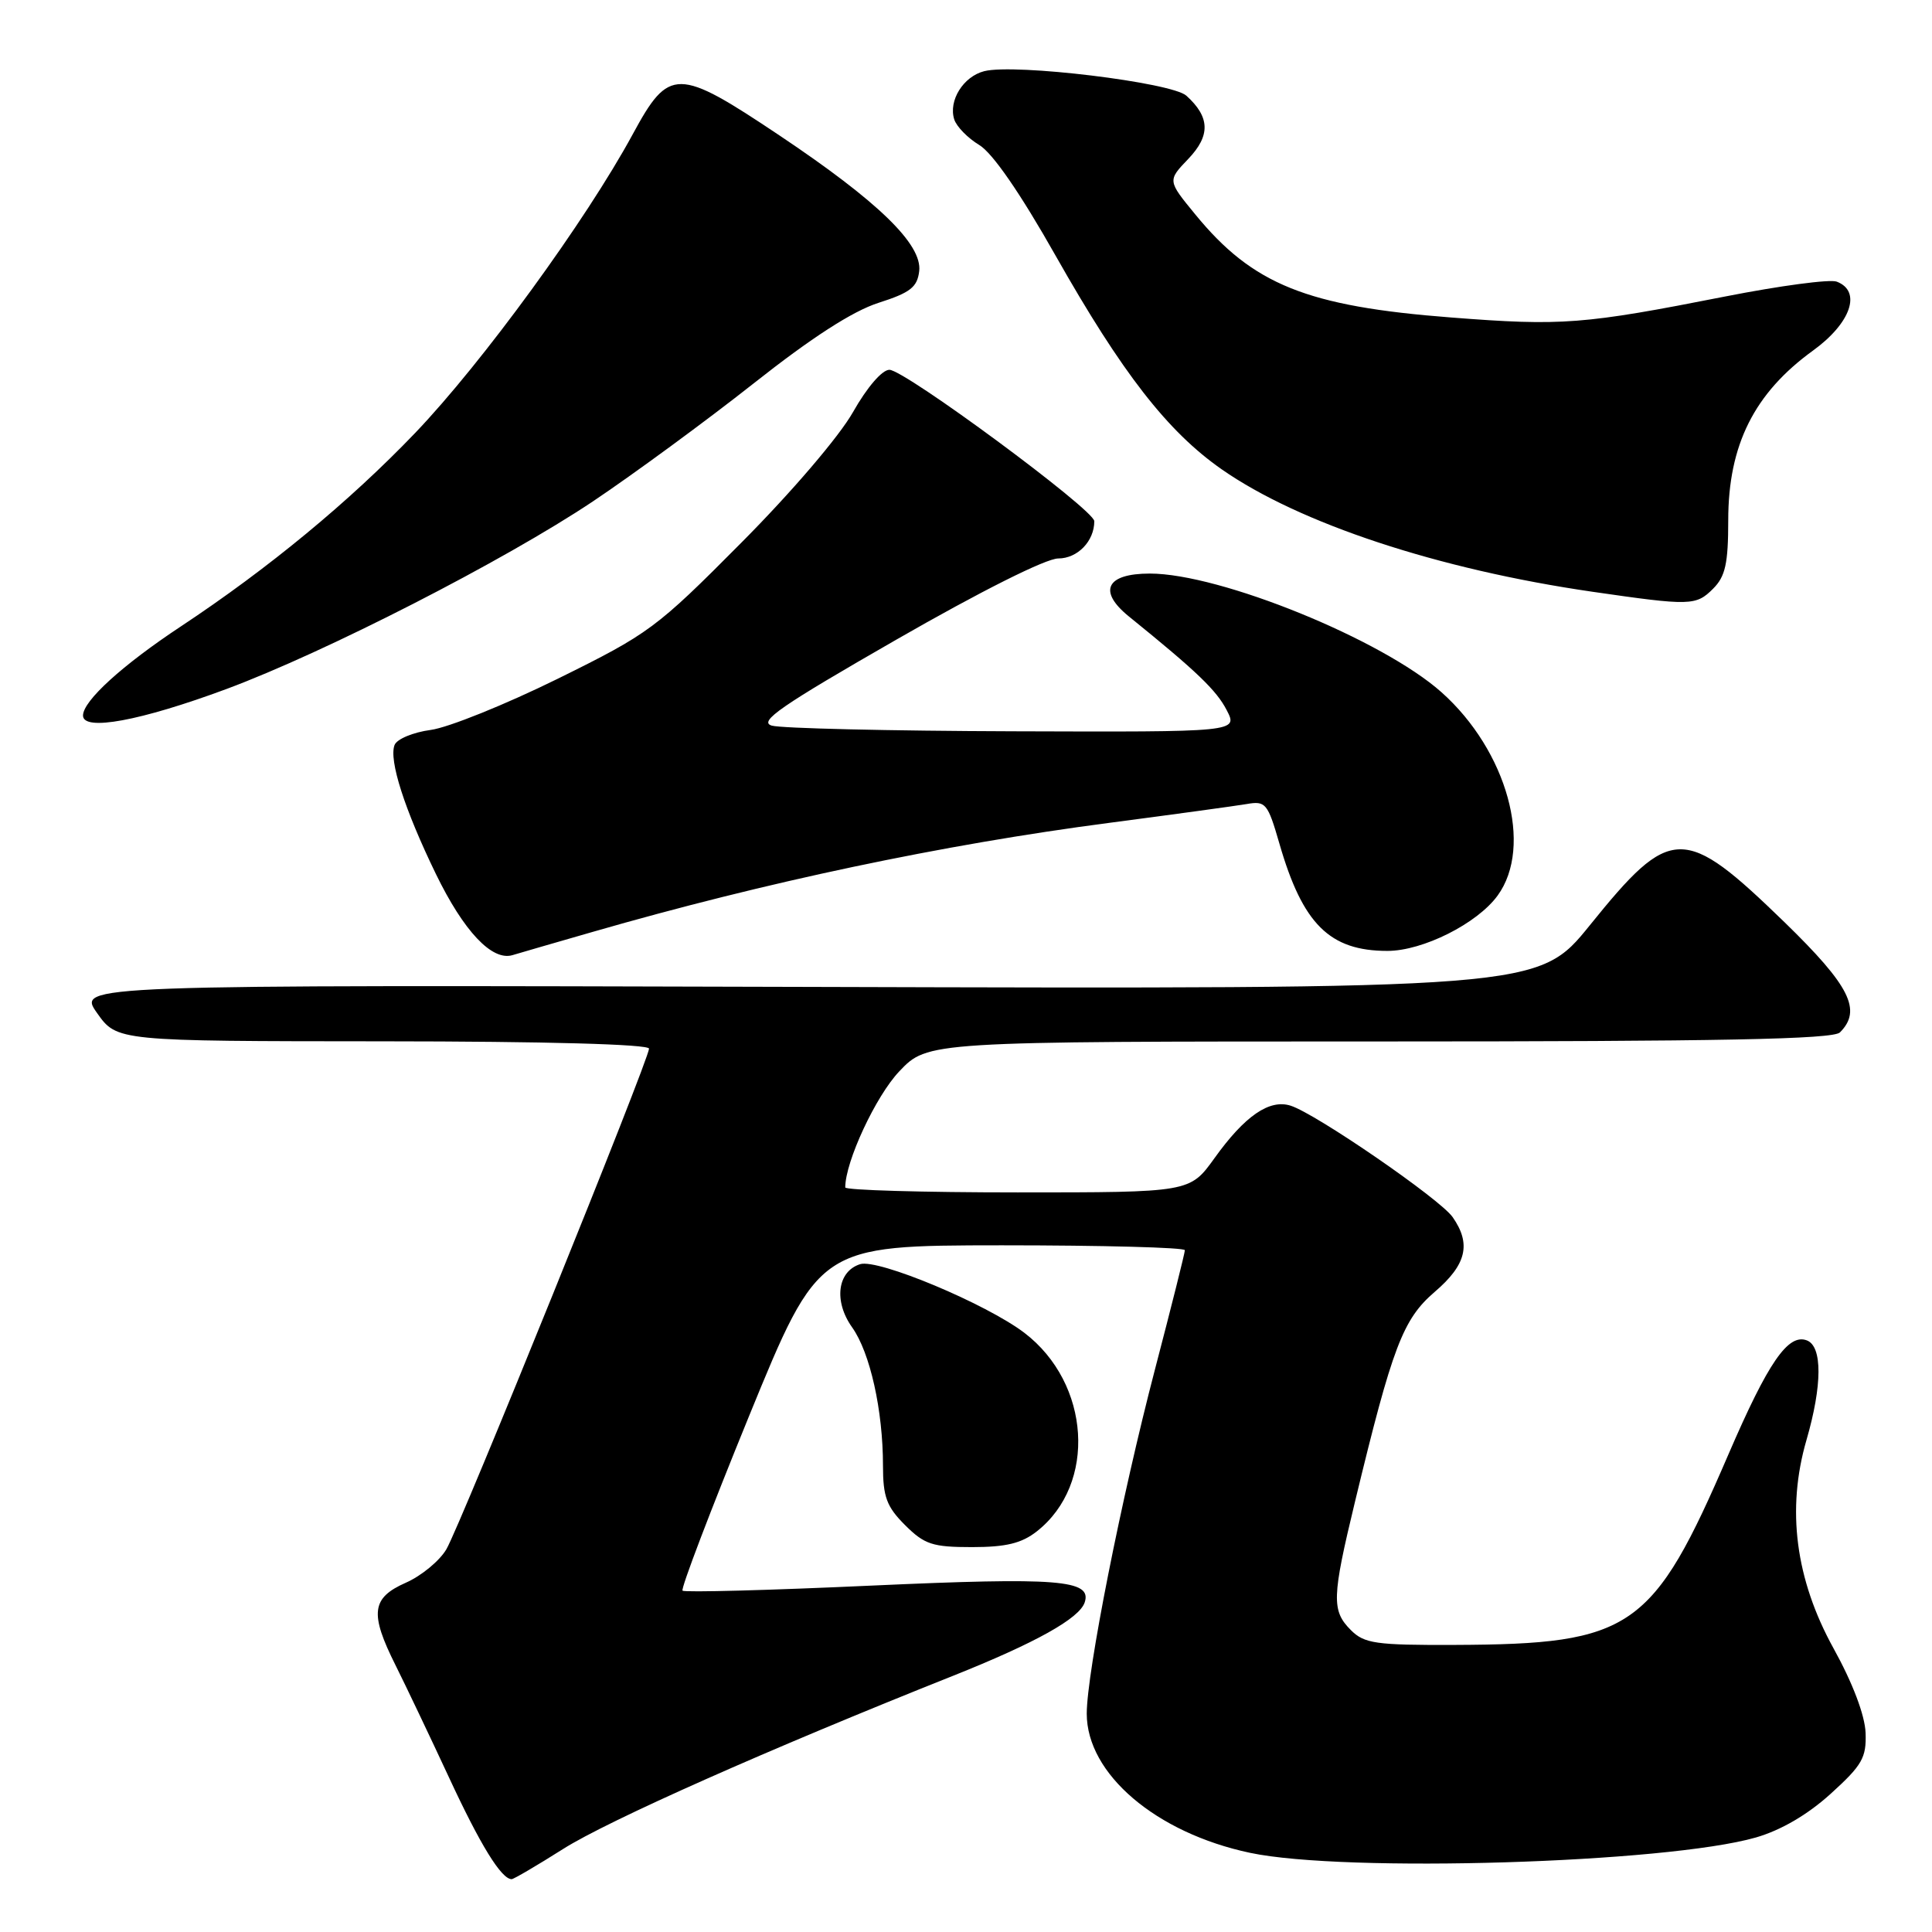<?xml version="1.0" encoding="UTF-8" standalone="no"?>
<!DOCTYPE svg PUBLIC "-//W3C//DTD SVG 1.1//EN" "http://www.w3.org/Graphics/SVG/1.1/DTD/svg11.dtd" >
<svg xmlns="http://www.w3.org/2000/svg" xmlns:xlink="http://www.w3.org/1999/xlink" version="1.1" viewBox="0 0 256 256">
 <g >
 <path fill="currentColor"
d=" M 74.63 244.99 C 80.60 241.22 101.82 231.79 126.29 222.05 C 137.24 217.68 143.03 214.45 143.73 212.32 C 144.71 209.33 140.22 208.98 115.49 210.10 C 101.96 210.72 90.68 211.02 90.44 210.77 C 90.19 210.52 94.15 200.13 99.24 187.67 C 108.50 165.03 108.50 165.03 132.75 165.01 C 146.09 165.01 157.00 165.30 157.00 165.66 C 157.00 166.02 155.22 173.11 153.05 181.41 C 148.59 198.46 144.00 221.63 144.00 227.07 C 144.00 235.05 153.17 242.87 165.64 245.51 C 178.20 248.17 220.75 246.88 232.65 243.48 C 235.98 242.52 239.50 240.47 242.57 237.69 C 246.75 233.90 247.32 232.91 247.20 229.61 C 247.11 227.28 245.49 223.00 242.95 218.41 C 237.90 209.26 236.70 199.99 239.37 190.80 C 241.47 183.56 241.49 178.40 239.42 177.61 C 236.94 176.66 234.29 180.51 229.04 192.68 C 219.01 215.96 216.26 217.87 192.75 217.96 C 182.30 218.00 180.78 217.78 179.00 216.00 C 176.42 213.42 176.48 211.67 179.54 199.00 C 184.52 178.38 185.89 174.80 190.12 171.17 C 194.32 167.57 194.97 164.83 192.48 161.27 C 190.80 158.87 174.37 147.57 171.02 146.51 C 168.20 145.61 164.94 147.86 160.92 153.47 C 157.66 158.00 157.66 158.00 134.83 158.00 C 122.27 158.00 112.00 157.70 112.00 157.34 C 112.00 153.92 116.05 145.23 119.16 141.96 C 122.92 138.00 122.92 138.00 182.76 138.00 C 227.97 138.00 242.89 137.71 243.80 136.80 C 246.75 133.85 245.13 130.63 236.47 122.21 C 223.10 109.24 221.43 109.26 210.67 122.59 C 203.83 131.05 203.83 131.05 107.03 130.77 C 10.23 130.50 10.23 130.50 12.86 134.23 C 15.50 137.96 15.50 137.96 50.75 137.98 C 72.39 137.99 86.00 138.37 86.00 138.95 C 86.00 140.37 61.04 202.06 59.15 205.28 C 58.26 206.81 55.84 208.81 53.77 209.72 C 49.22 211.73 48.96 213.77 52.42 220.67 C 53.75 223.33 56.92 229.99 59.47 235.47 C 63.63 244.45 66.43 249.00 67.80 249.00 C 68.06 249.00 71.14 247.20 74.63 244.99 Z  M 137.39 202.91 C 145.35 196.65 144.51 183.31 135.74 176.61 C 130.68 172.76 116.34 166.76 113.97 167.51 C 110.95 168.47 110.45 172.42 112.91 175.88 C 115.29 179.22 117.00 186.87 117.00 194.21 C 117.00 198.34 117.48 199.64 119.92 202.08 C 122.50 204.65 123.55 205.00 128.79 205.00 C 133.30 205.00 135.37 204.50 137.39 202.91 Z  M 78.50 123.49 C 101.45 116.87 124.94 111.91 147.00 109.03 C 155.53 107.91 163.71 106.79 165.19 106.54 C 167.71 106.10 167.98 106.43 169.53 111.79 C 172.61 122.45 176.18 126.00 183.84 126.00 C 188.53 126.00 195.74 122.38 198.44 118.67 C 203.20 112.14 199.70 99.48 191.01 91.73 C 183.18 84.75 161.68 76.00 152.36 76.00 C 146.58 76.00 145.44 78.32 149.58 81.68 C 158.60 88.98 161.18 91.46 162.54 94.09 C 164.05 97.00 164.05 97.00 134.28 96.90 C 117.90 96.85 103.50 96.51 102.27 96.15 C 100.45 95.62 103.45 93.55 118.78 84.75 C 129.96 78.33 138.60 74.00 140.22 74.00 C 142.78 74.00 145.00 71.71 145.00 69.06 C 145.00 67.56 119.88 49.00 117.85 49.00 C 116.88 49.00 114.88 51.33 113.03 54.60 C 111.22 57.81 104.89 65.22 98.18 71.96 C 86.96 83.26 86.00 83.97 73.90 89.94 C 66.98 93.35 59.40 96.41 57.07 96.72 C 54.74 97.03 52.58 97.93 52.28 98.72 C 51.51 100.73 53.60 107.24 57.75 115.79 C 61.45 123.40 65.19 127.37 67.91 126.56 C 68.78 126.30 73.55 124.91 78.50 123.49 Z  M 30.00 91.30 C 43.12 86.42 66.78 74.31 78.56 66.44 C 83.96 62.82 93.54 55.79 99.84 50.82 C 107.53 44.74 112.97 41.23 116.40 40.13 C 120.62 38.78 121.55 38.06 121.80 35.92 C 122.21 32.37 116.35 26.69 103.26 17.93 C 89.77 8.91 88.66 8.90 83.85 17.77 C 77.65 29.21 63.91 48.07 55.00 57.38 C 46.31 66.45 35.57 75.32 24.00 82.98 C 16.21 88.13 11.00 92.87 11.00 94.81 C 11.00 96.93 18.60 95.53 30.00 91.30 Z  M 227.00 78.00 C 228.62 76.38 229.00 74.67 229.00 68.95 C 229.00 58.96 232.44 52.09 240.25 46.44 C 245.26 42.81 246.71 38.59 243.38 37.32 C 242.49 36.97 235.85 37.86 228.63 39.28 C 209.81 42.99 206.99 43.21 192.30 42.07 C 173.17 40.60 165.99 37.71 158.38 28.41 C 154.70 23.93 154.70 23.93 157.45 21.06 C 160.41 17.96 160.34 15.52 157.20 12.68 C 155.26 10.92 134.51 8.40 130.42 9.43 C 127.65 10.13 125.65 13.33 126.44 15.82 C 126.75 16.78 128.24 18.30 129.75 19.21 C 131.50 20.25 135.18 25.57 139.88 33.89 C 148.68 49.43 154.69 57.16 161.87 62.18 C 172.16 69.36 190.55 75.44 211.00 78.41 C 224.01 80.29 224.72 80.28 227.00 78.00 Z "/>
</g>
</svg>